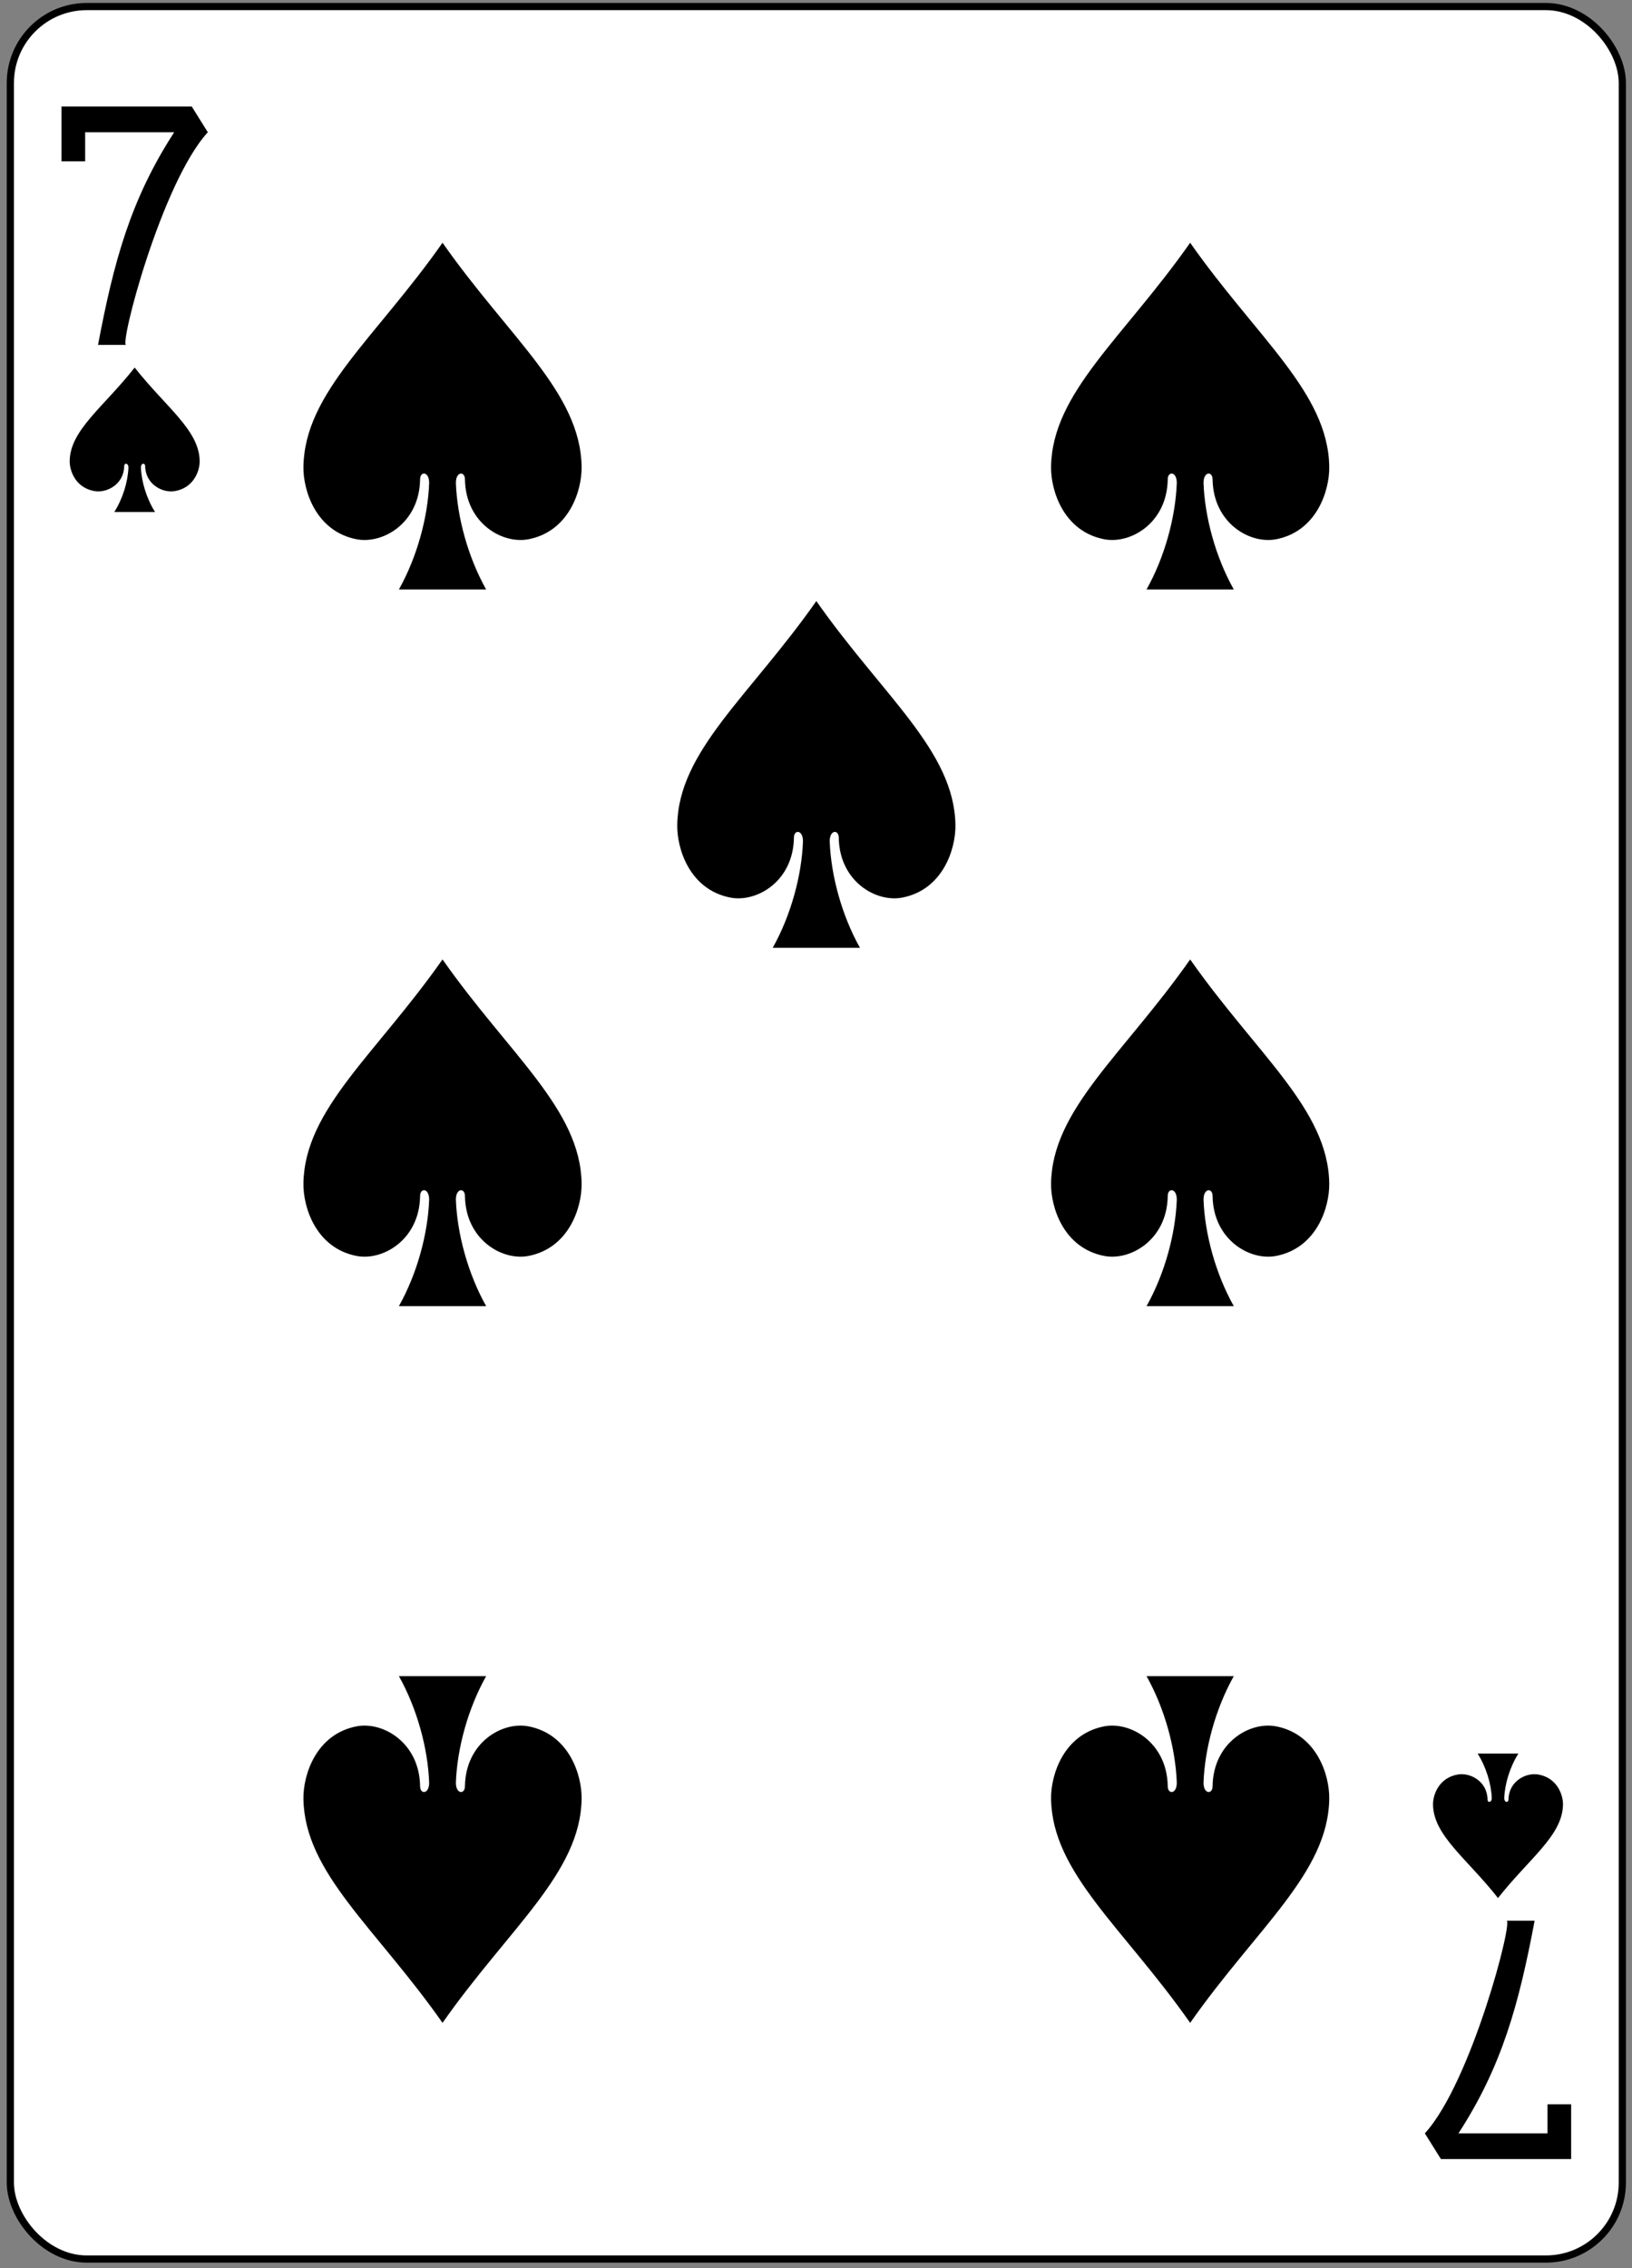 <?xml version="1.0" encoding="UTF-8"?>
<svg width="226px" height="314px" viewBox="0 0 226 314" version="1.1" xmlns="http://www.w3.org/2000/svg" xmlns:xlink="http://www.w3.org/1999/xlink">
    <rect x="0" y="0" width="226" height="314" fill="#808080" stroke="none"/>
    <!-- Generator: Sketch 50.2 (55047) - http://www.bohemiancoding.com/sketch -->
    <title>g101019</title>
    <desc>Created with Sketch.</desc>
    <defs></defs>
    <g id="Page-1" stroke="none" stroke-width="1" fill="none" fill-rule="evenodd">
        <g id="Platinum_52_Faces_v.2.0" transform="translate(-1585, -705)" fill-rule="nonzero">
            <g id="g101019" transform="translate(1585.545, 705.174)">
                <rect id="rect5386" stroke="#000000" stroke-width="0.997" fill="#FFFFFF" x="0.887" y="0.734" width="223.228" height="311.811" rx="10.582"></rect>
                <path d="M60.736,33.429 C51.51,46.586 41.638,54.157 41.474,64.422 C41.419,67.746 43.216,73.395 48.845,74.477 C52.497,75.175 57.525,72.219 57.63,66.214 C57.614,65.019 58.896,65.05 58.884,66.688 C58.712,71.425 57.213,76.94 54.693,81.429 C58.721,81.429 62.75,81.429 66.779,81.429 C64.259,76.94 62.759,71.425 62.587,66.688 C62.575,65.05 63.857,65.019 63.841,66.214 C63.946,72.219 68.974,75.175 72.626,74.477 C78.255,73.395 80.053,67.746 79.997,64.422 C79.833,54.157 69.962,46.586 60.736,33.429 Z" id="path7086-8-0" fill="#000000"></path>
                <path d="M18.105,50.707 C13.795,56.189 9.182,59.344 9.106,63.621 C9.08,65.006 9.92,67.36 12.55,67.811 C14.256,68.102 16.605,66.87 16.654,64.368 C16.644,63.87 17.246,63.883 17.24,64.565 C17.16,66.539 16.459,68.837 15.282,70.707 C17.164,70.707 19.046,70.707 20.929,70.707 C19.751,68.837 19.051,66.539 18.97,64.565 C18.96,63.883 19.564,63.87 19.556,64.368 C19.605,66.87 21.954,68.102 23.661,67.811 C26.291,67.36 27.13,65.006 27.105,63.621 C27.027,59.344 22.416,56.189 18.105,50.707 Z" id="path7088-9-3" fill="#000000"></path>
                <path d="M206.9,262.572 C202.589,257.09 197.977,253.935 197.9,249.658 C197.874,248.273 198.714,245.919 201.344,245.468 C203.051,245.177 205.4,246.409 205.449,248.911 C205.439,249.409 206.04,249.396 206.035,248.714 C205.954,246.74 205.254,244.442 204.076,242.572 C205.959,242.572 207.841,242.572 209.723,242.572 C208.546,244.442 207.845,246.74 207.765,248.714 C207.755,249.396 208.358,249.409 208.351,248.911 C208.4,246.409 210.749,245.177 212.455,245.468 C215.085,245.919 215.925,248.273 215.899,249.658 C215.822,253.935 211.21,257.09 206.9,262.572 Z" id="path7092-7-0" fill="#000000"></path>
                <path d="M164.269,33.429 C155.043,46.586 145.171,54.157 145.007,64.422 C144.952,67.746 146.749,73.395 152.378,74.477 C156.03,75.175 161.058,72.219 161.163,66.214 C161.147,65.019 162.429,65.05 162.417,66.688 C162.245,71.425 160.746,76.94 158.226,81.429 C162.254,81.429 166.283,81.429 170.312,81.429 C167.792,76.94 166.292,71.425 166.12,66.688 C166.108,65.05 167.39,65.019 167.374,66.214 C167.479,72.219 172.507,75.175 176.159,74.477 C181.788,73.395 183.585,67.746 183.53,64.422 C183.366,54.157 173.495,46.586 164.269,33.429 Z" id="path7094-3-5" fill="#000000"></path>
                <path d="M112.502,83.034 C103.276,96.191 93.404,103.763 93.24,114.027 C93.185,117.351 94.983,123.001 100.612,124.082 C104.264,124.78 109.292,121.825 109.397,115.82 C109.381,114.624 110.663,114.655 110.651,116.293 C110.479,121.03 108.979,126.545 106.459,131.034 C110.488,131.034 114.517,131.034 118.545,131.034 C116.025,126.545 114.526,121.03 114.354,116.293 C114.342,114.655 115.624,114.624 115.608,115.82 C115.713,121.825 120.741,124.78 124.393,124.082 C130.022,123.001 131.819,117.351 131.764,114.027 C131.6,103.763 121.728,96.191 112.502,83.034 Z" id="path7098-7-3" fill="#000000"></path>
                <path d="M60.736,132.639 C51.51,145.797 41.638,153.368 41.474,163.633 C41.419,166.957 43.216,172.606 48.845,173.688 C52.497,174.386 57.525,171.43 57.63,165.425 C57.614,164.229 58.896,164.261 58.884,165.899 C58.712,170.635 57.213,176.15 54.693,180.639 C58.721,180.639 62.75,180.639 66.779,180.639 C64.259,176.15 62.759,170.635 62.587,165.899 C62.575,164.261 63.857,164.229 63.841,165.425 C63.946,171.43 68.974,174.386 72.626,173.688 C78.255,172.606 80.053,166.957 79.997,163.633 C79.833,153.368 69.962,145.797 60.736,132.639 Z" id="path7105-0-7" fill="#000000"></path>
                <path d="M60.736,279.85 C51.51,266.693 41.638,259.121 41.474,248.857 C41.419,245.533 43.216,239.883 48.845,238.802 C52.497,238.104 57.525,241.059 57.63,247.064 C57.614,248.26 58.896,248.229 58.884,246.591 C58.712,241.854 57.213,236.339 54.693,231.85 C58.721,231.85 62.75,231.85 66.779,231.85 C64.259,236.339 62.759,241.854 62.587,246.591 C62.575,248.229 63.857,248.26 63.841,247.064 C63.946,241.059 68.974,238.104 72.626,238.802 C78.255,239.883 80.053,245.533 79.997,248.857 C79.833,259.121 69.962,266.693 60.736,279.85 Z" id="path7107-6-3" fill="#000000"></path>
                <path d="M164.269,279.85 C155.043,266.693 145.171,259.121 145.007,248.857 C144.952,245.533 146.749,239.883 152.378,238.802 C156.03,238.104 161.058,241.059 161.163,247.064 C161.147,248.26 162.429,248.229 162.417,246.591 C162.245,241.854 160.746,236.339 158.226,231.85 C162.254,231.85 166.283,231.85 170.312,231.85 C167.792,236.339 166.292,241.854 166.12,246.591 C166.108,248.229 167.39,248.26 167.374,247.064 C167.479,241.059 172.507,238.104 176.159,238.802 C181.788,239.883 183.585,245.533 183.53,248.857 C183.366,259.121 173.495,266.693 164.269,279.85 Z" id="path7109-5-0" fill="#000000"></path>
                <path d="M164.269,132.639 C155.043,145.797 145.171,153.368 145.007,163.633 C144.952,166.957 146.749,172.606 152.378,173.688 C156.03,174.386 161.058,171.43 161.163,165.425 C161.147,164.229 162.429,164.261 162.417,165.899 C162.245,170.635 160.746,176.15 158.226,180.639 C162.254,180.639 166.283,180.639 170.312,180.639 C167.792,176.15 166.292,170.635 166.12,165.899 C166.108,164.261 167.39,164.229 167.374,165.425 C167.479,171.43 172.507,174.386 176.159,173.688 C181.788,172.606 183.585,166.957 183.53,163.633 C183.366,153.368 173.495,145.797 164.269,132.639 Z" id="path7119-1-9" fill="#000000"></path>
                <path d="M13.031,47.568 C15.201,36.095 17.512,27.481 23.578,18.133 L11.248,18.133 L11.248,22.157 L7.974,22.157 L7.974,14.572 L26.009,14.572 L28.233,18.133 C21.79,25.166 15.894,47.901 16.938,47.568 L13.031,47.568 Z" id="path25-4-6-4" fill="#000000"></path>
                <path d="M211.971,265.711 C209.801,277.184 207.49,285.798 201.425,295.146 L213.754,295.146 L213.754,291.122 L217.028,291.122 L217.028,298.707 L198.993,298.707 L196.769,295.146 C203.212,288.113 209.108,265.378 208.064,265.711 L211.971,265.711 Z" id="path25-4-1-9-1" fill="#000000"></path>
            </g>
        </g>
    </g>
</svg>